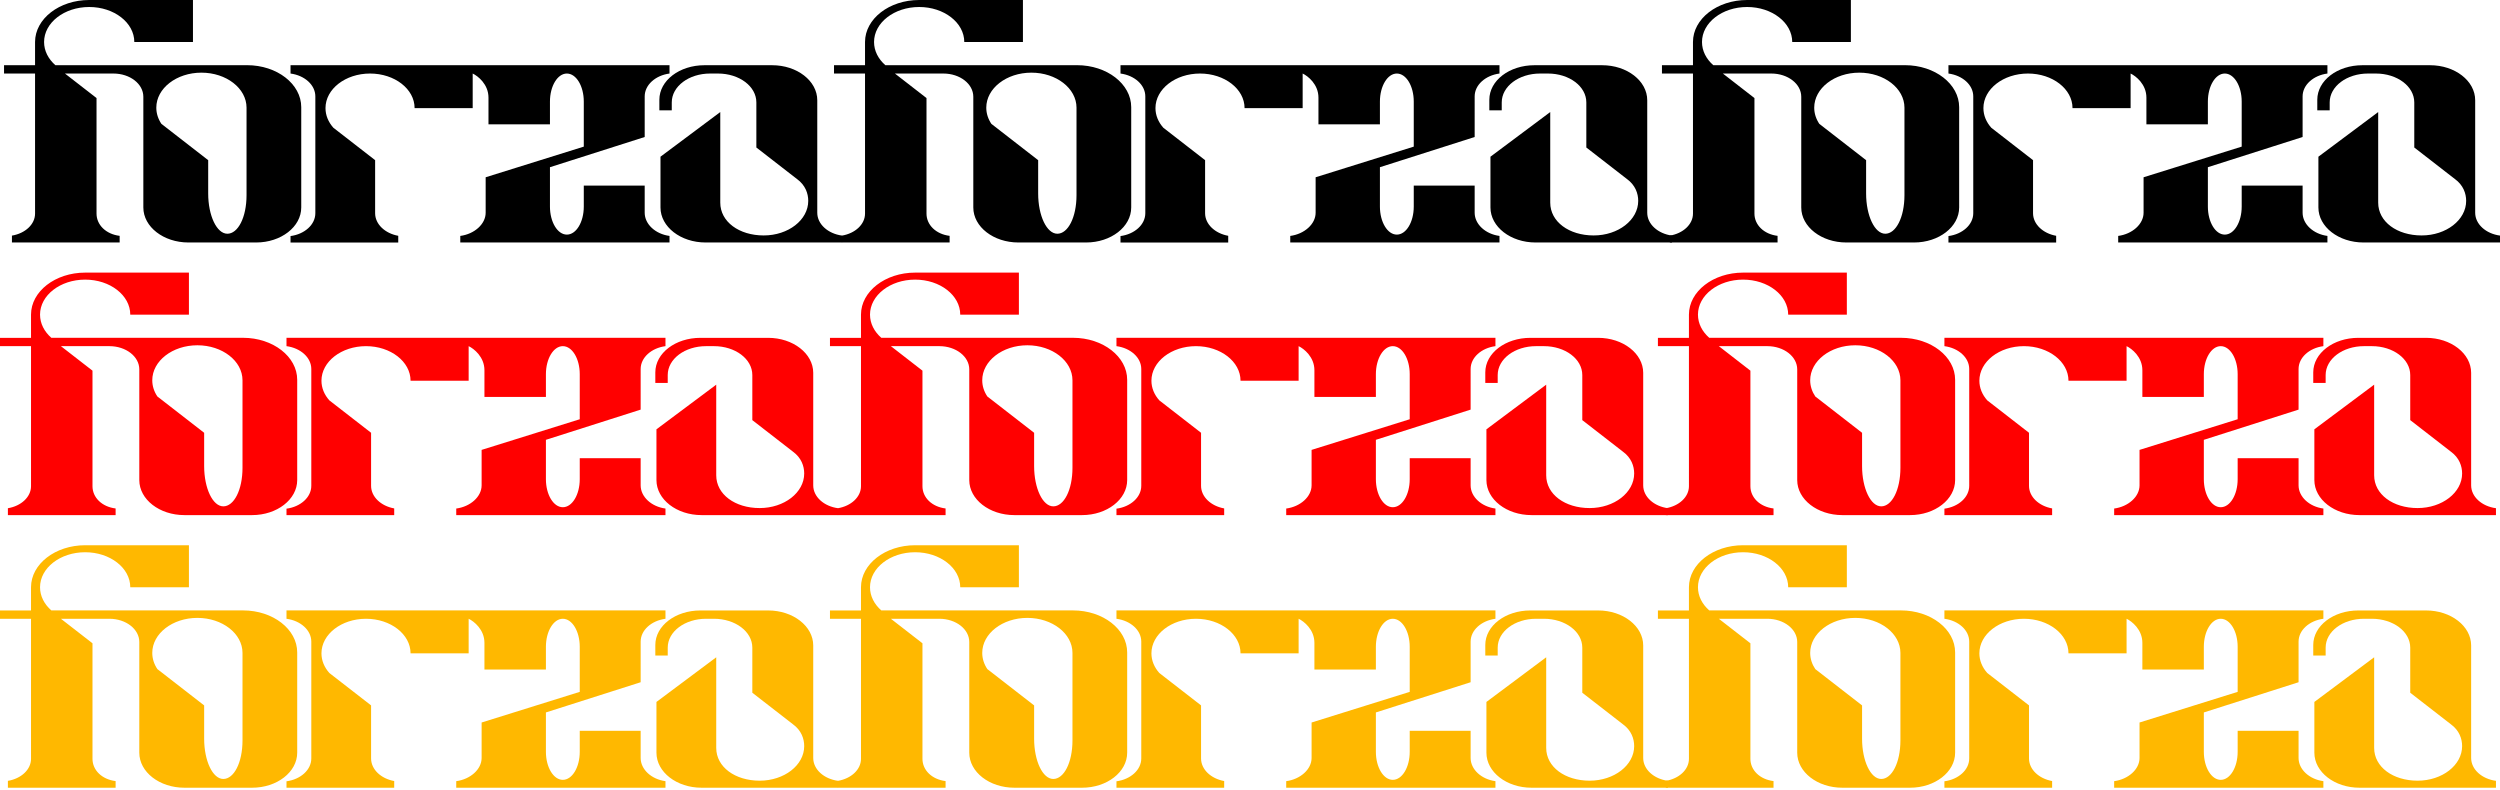 <svg width="1238" height="391" viewBox="0 0 1238 391" fill="none" xmlns="http://www.w3.org/2000/svg">
<path fill-rule="evenodd" clip-rule="evenodd" d="M56.179 36.414C64.354 36.414 70.981 41.557 70.981 47.902V102.74C70.981 112.316 80.983 120.08 93.322 120.08H126.835C139.174 120.08 149.177 112.316 149.177 102.74V53.086C149.177 41.594 137.174 32.278 122.367 32.278H27.414C23.938 29.221 21.828 25.206 21.828 20.808C21.828 11.231 31.831 3.468 44.17 3.468C56.509 3.468 66.512 11.231 66.512 20.808H95.556V0H44.17C29.363 0 17.36 9.316 17.36 20.808V32.296H2V36.414H17.36L17.363 105.774C17.363 111.123 12.456 115.592 5.91 116.674V120.08H59.251V116.79C52.429 115.959 47.801 111.343 47.801 105.774V48.552L32.161 36.414H56.179ZM77.404 53.321C77.404 43.744 87.407 35.981 99.746 35.981C112.085 35.981 122.087 43.744 122.087 53.321V96.671C122.087 107.684 117.836 115.745 112.592 115.745C107.348 115.745 103.097 106.817 103.097 95.804V79.319L79.932 61.34C78.317 58.942 77.404 56.214 77.404 53.321Z" fill="black"/>
<path d="M331.542 36.414C324.565 37.34 319.254 42.057 319.254 47.737L319.251 67.843L272.336 82.799V102.306C272.336 109.968 276.088 116.178 280.715 116.178C285.342 116.178 289.093 109.968 289.093 102.306V91.902H319.251V105.341C319.251 111.02 324.565 115.902 331.542 116.828V120.08H227.932V116.828C234.91 115.906 240.499 110.994 240.499 105.341V87.784L289.093 72.611V50.286C289.093 42.625 285.342 36.414 280.715 36.414C276.088 36.414 272.336 42.625 272.336 50.286V61.557H241.896V48.335C241.896 41.746 236.683 37.642 234.076 36.414V53.537H205.311C205.311 44.08 195.433 36.414 183.248 36.414C171.063 36.414 161.186 44.08 161.186 53.537C161.186 57.154 162.63 60.508 165.096 63.272L185.762 79.312V105.574C185.762 111.024 190.652 115.587 197.212 116.766V120.096H143.871V116.896C150.848 115.97 156.159 111.253 156.159 105.574V47.737C156.159 42.057 150.848 37.34 143.871 36.414V32.278H331.542V36.414Z" fill="black"/>
<path d="M417 116.664C410.023 115.737 404.712 111.02 404.712 105.341V49.636C404.712 40.059 394.709 32.296 382.37 32.296H348.857C336.518 32.296 326.515 39.843 326.515 49.419V54.621H332.659V50.72C332.659 42.719 341.162 36.414 351.65 36.414H355.56C366.048 36.414 374.55 42.719 374.55 50.72V73.045L394.658 88.651C398.847 91.685 400.244 95.853 400.244 99.469C400.244 108.926 390.366 116.593 378.181 116.593C365.996 116.593 356.677 109.812 356.677 100.355V55.488L327.074 77.597V102.74C327.074 112.316 337.077 120.08 349.416 120.08H417V116.664Z" fill="black"/>
<path fill-rule="evenodd" clip-rule="evenodd" d="M467.179 36.414C475.354 36.414 481.98 41.557 481.98 47.902V102.74C481.98 112.316 491.983 120.08 504.322 120.08H537.835C550.174 120.08 560.177 112.316 560.177 102.74V53.086C560.177 41.594 548.174 32.278 533.367 32.278H438.414C434.938 29.221 432.828 25.206 432.828 20.808C432.828 11.231 442.831 3.468 455.17 3.468C467.509 3.468 477.512 11.231 477.512 20.808H506.557V0H455.17C440.363 0 428.36 9.316 428.36 20.808V32.296H413V36.414H428.36L428.363 105.774C428.363 111.123 423.456 115.592 416.91 116.674V120.08H470.251V116.79C463.429 115.959 458.801 111.343 458.801 105.774V48.552L443.162 36.414H467.179ZM488.404 53.321C488.404 43.744 498.407 35.981 510.746 35.981C523.085 35.981 533.087 43.744 533.087 53.321V96.671C533.087 107.684 528.836 115.745 523.592 115.745C518.348 115.745 514.097 106.817 514.097 95.804V79.319L490.932 61.34C489.317 58.942 488.404 56.214 488.404 53.321Z" fill="black"/>
<path d="M742.542 36.414C735.565 37.34 730.254 42.057 730.254 47.737L730.251 67.843L683.336 82.799V102.306C683.336 109.968 687.088 116.178 691.715 116.178C696.342 116.178 700.093 109.968 700.093 102.306V91.902H730.251V105.341C730.251 111.02 735.565 115.902 742.542 116.828V120.08H638.932V116.828C645.91 115.906 651.499 110.994 651.499 105.341V87.784L700.093 72.611V50.286C700.093 42.625 696.342 36.414 691.715 36.414C687.088 36.414 683.336 42.625 683.336 50.286V61.557H652.896V48.335C652.896 41.746 647.683 37.642 645.076 36.414V53.537H616.311C616.311 44.08 606.433 36.414 594.248 36.414C582.063 36.414 572.186 44.08 572.186 53.537C572.186 57.154 573.63 60.508 576.096 63.272L596.762 79.312V105.574C596.762 111.024 601.652 115.587 608.212 116.766V120.096H554.871V116.896C561.848 115.97 567.159 111.253 567.159 105.574V47.737C567.159 42.057 561.848 37.34 554.871 36.414V32.278H742.542V36.414Z" fill="black"/>
<path d="M828 116.664C821.023 115.737 815.712 111.02 815.712 105.341V49.636C815.712 40.059 805.709 32.296 793.37 32.296H759.857C747.518 32.296 737.515 39.843 737.515 49.419V54.621H743.659V50.72C743.659 42.719 752.162 36.414 762.65 36.414H766.56C777.048 36.414 785.55 42.719 785.55 50.72V73.045L805.658 88.651C809.847 91.685 811.244 95.853 811.244 99.469C811.244 108.926 801.366 116.593 789.181 116.593C776.996 116.593 767.677 109.812 767.677 100.355V55.488L738.074 77.597V102.74C738.074 112.316 748.077 120.08 760.416 120.08H828V116.664Z" fill="black"/>
<path fill-rule="evenodd" clip-rule="evenodd" d="M877.179 36.414C885.354 36.414 891.98 41.557 891.98 47.902V102.74C891.98 112.316 901.983 120.08 914.322 120.08H947.835C960.174 120.08 970.177 112.316 970.177 102.74V53.086C970.177 41.594 958.174 32.278 943.367 32.278H848.414C844.938 29.221 842.828 25.206 842.828 20.808C842.828 11.231 852.831 3.468 865.17 3.468C877.509 3.468 887.512 11.231 887.512 20.808H916.557V0H865.17C850.363 0 838.36 9.316 838.36 20.808V32.296H823V36.414H838.36L838.363 105.774C838.363 111.123 833.456 115.592 826.91 116.674V120.08H880.251V116.79C873.429 115.959 868.801 111.343 868.801 105.774V48.552L853.162 36.414H877.179ZM898.404 53.321C898.404 43.744 908.407 35.981 920.746 35.981C933.085 35.981 943.087 43.744 943.087 53.321V96.671C943.087 107.684 938.836 115.745 933.592 115.745C928.348 115.745 924.097 106.817 924.097 95.804V79.319L900.932 61.34C899.317 58.942 898.404 56.214 898.404 53.321Z" fill="black"/>
<path d="M1152.54 36.414C1145.56 37.34 1140.25 42.057 1140.25 47.737L1140.25 67.843L1093.34 82.799V102.306C1093.34 109.968 1097.09 116.178 1101.71 116.178C1106.34 116.178 1110.09 109.968 1110.09 102.306V91.902H1140.25V105.341C1140.25 111.02 1145.56 115.902 1152.54 116.828V120.08H1048.93V116.828C1055.91 115.906 1061.5 110.994 1061.5 105.341V87.784L1110.09 72.611V50.286C1110.09 42.625 1106.34 36.414 1101.71 36.414C1097.09 36.414 1093.34 42.625 1093.34 50.286V61.557H1062.9V48.335C1062.9 41.746 1057.68 37.642 1055.08 36.414V53.537H1026.31C1026.31 44.08 1016.43 36.414 1004.25 36.414C992.063 36.414 982.186 44.08 982.186 53.537C982.186 57.154 983.63 60.508 986.096 63.272L1006.76 79.312V105.574C1006.76 111.024 1011.65 115.587 1018.21 116.766V120.096H964.871V116.896C971.848 115.97 977.159 111.253 977.159 105.574V47.737C977.159 42.057 971.848 37.34 964.871 36.414V32.278H1152.54V36.414Z" fill="black"/>
<path d="M1238 116.664C1231.02 115.737 1225.71 111.02 1225.71 105.341V49.636C1225.71 40.059 1215.71 32.296 1203.37 32.296H1169.86C1157.52 32.296 1147.52 39.843 1147.52 49.419V54.621H1153.66V50.72C1153.66 42.719 1162.16 36.414 1172.65 36.414H1176.56C1187.05 36.414 1195.55 42.719 1195.55 50.72V73.045L1215.66 88.651C1219.85 91.685 1221.24 95.853 1221.24 99.469C1221.24 108.926 1211.37 116.593 1199.18 116.593C1187 116.593 1177.68 109.812 1177.68 100.355V55.488L1148.07 77.597V102.74C1148.07 112.316 1158.08 120.08 1170.42 120.08H1238V116.664Z" fill="black"/>
<path fill-rule="evenodd" clip-rule="evenodd" d="M54.179 171.414C62.354 171.414 68.981 176.557 68.981 182.902V237.74C68.981 247.316 78.983 255.08 91.322 255.08H124.835C137.174 255.08 147.177 247.316 147.177 237.74V188.086C147.177 176.594 135.174 167.278 120.367 167.278H25.414C21.938 164.221 19.828 160.206 19.828 155.808C19.828 146.231 29.831 138.468 42.17 138.468C54.509 138.468 64.512 146.231 64.512 155.808H93.556V135H42.17C27.363 135 15.36 144.316 15.36 155.808V167.296H0V171.414H15.36L15.363 240.774C15.363 246.123 10.456 250.592 3.91 251.674V255.08H57.251V251.79C50.429 250.959 45.801 246.343 45.801 240.774V183.552L30.162 171.414H54.179ZM75.404 188.321C75.404 178.744 85.407 170.981 97.746 170.981C110.085 170.981 120.087 178.744 120.087 188.321V231.671C120.087 242.684 115.836 250.745 110.592 250.745C105.348 250.745 101.097 241.817 101.097 230.804V214.319L77.932 196.34C76.317 193.942 75.404 191.214 75.404 188.321Z" fill="#FF0000"/>
<path d="M329.542 171.414C322.565 172.34 317.254 177.057 317.254 182.737L317.251 202.843L270.336 217.799V237.306C270.336 244.968 274.088 251.178 278.715 251.178C283.342 251.178 287.093 244.968 287.093 237.306V226.902H317.251V240.341C317.251 246.02 322.565 250.902 329.542 251.828V255.08H225.932V251.828C232.91 250.906 238.499 245.994 238.499 240.341V222.784L287.093 207.611V185.286C287.093 177.625 283.342 171.414 278.715 171.414C274.088 171.414 270.336 177.625 270.336 185.286V196.557H239.896V183.335C239.896 176.746 234.683 172.642 232.076 171.414V188.537H203.311C203.311 179.08 193.433 171.414 181.248 171.414C169.063 171.414 159.186 179.08 159.186 188.537C159.186 192.154 160.63 195.508 163.096 198.272L183.762 214.312V240.574C183.762 246.024 188.652 250.587 195.212 251.766V255.096H141.871V251.896C148.848 250.97 154.159 246.253 154.159 240.574V182.737C154.159 177.057 148.848 172.34 141.871 171.414V167.278H329.542V171.414Z" fill="#FF0000"/>
<path d="M415 251.664C408.023 250.737 402.712 246.02 402.712 240.341V184.636C402.712 175.059 392.709 167.296 380.37 167.296H346.857C334.518 167.296 324.515 174.842 324.515 184.419V189.621H330.659V185.72C330.659 177.719 339.162 171.414 349.65 171.414H353.56C364.048 171.414 372.55 177.719 372.55 185.72V208.045L392.658 223.651C396.847 226.685 398.244 230.853 398.244 234.469C398.244 243.926 388.366 251.593 376.181 251.593C363.996 251.593 354.677 244.812 354.677 235.355V190.488L325.074 212.597V237.74C325.074 247.316 335.077 255.08 347.416 255.08H415V251.664Z" fill="#FF0000"/>
<path fill-rule="evenodd" clip-rule="evenodd" d="M465.179 171.414C473.354 171.414 479.98 176.557 479.98 182.902V237.74C479.98 247.316 489.983 255.08 502.322 255.08H535.835C548.174 255.08 558.177 247.316 558.177 237.74V188.086C558.177 176.594 546.174 167.278 531.367 167.278H436.414C432.938 164.221 430.828 160.206 430.828 155.808C430.828 146.231 440.831 138.468 453.17 138.468C465.509 138.468 475.512 146.231 475.512 155.808H504.557V135H453.17C438.363 135 426.36 144.316 426.36 155.808V167.296H411V171.414H426.36L426.363 240.774C426.363 246.123 421.456 250.592 414.91 251.674V255.08H468.251V251.79C461.429 250.959 456.801 246.343 456.801 240.774V183.552L441.162 171.414H465.179ZM486.404 188.321C486.404 178.744 496.407 170.981 508.746 170.981C521.085 170.981 531.087 178.744 531.087 188.321V231.671C531.087 242.684 526.836 250.745 521.592 250.745C516.348 250.745 512.097 241.817 512.097 230.804V214.319L488.932 196.34C487.317 193.942 486.404 191.214 486.404 188.321Z" fill="#FF0000"/>
<path d="M740.542 171.414C733.565 172.34 728.254 177.057 728.254 182.737L728.251 202.843L681.336 217.799V237.306C681.336 244.968 685.088 251.178 689.715 251.178C694.342 251.178 698.093 244.968 698.093 237.306V226.902H728.251V240.341C728.251 246.02 733.565 250.902 740.542 251.828V255.08H636.932V251.828C643.91 250.906 649.499 245.994 649.499 240.341V222.784L698.093 207.611V185.286C698.093 177.625 694.342 171.414 689.715 171.414C685.088 171.414 681.336 177.625 681.336 185.286V196.557H650.896V183.335C650.896 176.746 645.683 172.642 643.076 171.414V188.537H614.311C614.311 179.08 604.433 171.414 592.248 171.414C580.063 171.414 570.186 179.08 570.186 188.537C570.186 192.154 571.63 195.508 574.096 198.272L594.762 214.312V240.574C594.762 246.024 599.652 250.587 606.212 251.766V255.096H552.871V251.896C559.848 250.97 565.159 246.253 565.159 240.574V182.737C565.159 177.057 559.848 172.34 552.871 171.414V167.278H740.542V171.414Z" fill="#FF0000"/>
<path d="M826 251.664C819.023 250.737 813.712 246.02 813.712 240.341V184.636C813.712 175.059 803.709 167.296 791.37 167.296H757.857C745.518 167.296 735.515 174.842 735.515 184.419V189.621H741.659V185.72C741.659 177.719 750.162 171.414 760.65 171.414H764.56C775.048 171.414 783.55 177.719 783.55 185.72V208.045L803.658 223.651C807.847 226.685 809.244 230.853 809.244 234.469C809.244 243.926 799.366 251.593 787.181 251.593C774.996 251.593 765.677 244.812 765.677 235.355V190.488L736.074 212.597V237.74C736.074 247.316 746.077 255.08 758.416 255.08H826V251.664Z" fill="#FF0000"/>
<path fill-rule="evenodd" clip-rule="evenodd" d="M875.179 171.414C883.354 171.414 889.98 176.557 889.98 182.902V237.74C889.98 247.316 899.983 255.08 912.322 255.08H945.835C958.174 255.08 968.177 247.316 968.177 237.74V188.086C968.177 176.594 956.174 167.278 941.367 167.278H846.414C842.938 164.221 840.828 160.206 840.828 155.808C840.828 146.231 850.831 138.468 863.17 138.468C875.509 138.468 885.512 146.231 885.512 155.808H914.557V135H863.17C848.363 135 836.36 144.316 836.36 155.808V167.296H821V171.414H836.36L836.363 240.774C836.363 246.123 831.456 250.592 824.91 251.674V255.08H878.251V251.79C871.429 250.959 866.801 246.343 866.801 240.774V183.552L851.162 171.414H875.179ZM896.404 188.321C896.404 178.744 906.407 170.981 918.746 170.981C931.085 170.981 941.087 178.744 941.087 188.321V231.671C941.087 242.684 936.836 250.745 931.592 250.745C926.348 250.745 922.097 241.817 922.097 230.804V214.319L898.932 196.34C897.317 193.942 896.404 191.214 896.404 188.321Z" fill="#FF0000"/>
<path d="M1150.54 171.414C1143.56 172.34 1138.25 177.057 1138.25 182.737L1138.25 202.843L1091.34 217.799V237.306C1091.34 244.968 1095.09 251.178 1099.71 251.178C1104.34 251.178 1108.09 244.968 1108.09 237.306V226.902H1138.25V240.341C1138.25 246.02 1143.56 250.902 1150.54 251.828V255.08H1046.93V251.828C1053.91 250.906 1059.5 245.994 1059.5 240.341V222.784L1108.09 207.611V185.286C1108.09 177.625 1104.34 171.414 1099.71 171.414C1095.09 171.414 1091.34 177.625 1091.34 185.286V196.557H1060.9V183.335C1060.9 176.746 1055.68 172.642 1053.08 171.414V188.537H1024.31C1024.31 179.08 1014.43 171.414 1002.25 171.414C990.063 171.414 980.186 179.08 980.186 188.537C980.186 192.154 981.63 195.508 984.096 198.272L1004.76 214.312V240.574C1004.76 246.024 1009.65 250.587 1016.21 251.766V255.096H962.871V251.896C969.848 250.97 975.159 246.253 975.159 240.574V182.737C975.159 177.057 969.848 172.34 962.871 171.414V167.278H1150.54V171.414Z" fill="#FF0000"/>
<path d="M1236 251.664C1229.02 250.737 1223.71 246.02 1223.71 240.341V184.636C1223.71 175.059 1213.71 167.296 1201.37 167.296H1167.86C1155.52 167.296 1145.52 174.842 1145.52 184.419V189.621H1151.66V185.72C1151.66 177.719 1160.16 171.414 1170.65 171.414H1174.56C1185.05 171.414 1193.55 177.719 1193.55 185.72V208.045L1213.66 223.651C1217.85 226.685 1219.24 230.853 1219.24 234.469C1219.24 243.926 1209.37 251.593 1197.18 251.593C1185 251.593 1175.68 244.812 1175.68 235.355V190.488L1146.07 212.597V237.74C1146.07 247.316 1156.08 255.08 1168.42 255.08H1236V251.664Z" fill="#FF0000"/>
<path fill-rule="evenodd" clip-rule="evenodd" d="M54.179 306.414C62.354 306.414 68.981 311.557 68.981 317.902V372.74C68.981 382.316 78.983 390.08 91.322 390.08H124.835C137.174 390.08 147.177 382.316 147.177 372.74V323.086C147.177 311.594 135.174 302.278 120.367 302.278H25.414C21.938 299.221 19.828 295.206 19.828 290.808C19.828 281.231 29.831 273.468 42.17 273.468C54.509 273.468 64.512 281.231 64.512 290.808H93.556V270H42.17C27.363 270 15.36 279.316 15.36 290.808V302.296H0V306.414H15.36L15.363 375.774C15.363 381.123 10.456 385.592 3.91 386.674V390.08H57.251V386.79C50.429 385.959 45.801 381.343 45.801 375.774V318.552L30.162 306.414H54.179ZM75.404 323.321C75.404 313.744 85.407 305.981 97.746 305.981C110.085 305.981 120.087 313.744 120.087 323.321V366.671C120.087 377.684 115.836 385.745 110.592 385.745C105.348 385.745 101.097 376.817 101.097 365.804V349.319L77.932 331.34C76.317 328.942 75.404 326.214 75.404 323.321Z" fill="#FFB800"/>
<path d="M329.542 306.414C322.565 307.34 317.254 312.057 317.254 317.737L317.251 337.843L270.336 352.799V372.306C270.336 379.968 274.088 386.178 278.715 386.178C283.342 386.178 287.093 379.968 287.093 372.306V361.902H317.251V375.341C317.251 381.02 322.565 385.902 329.542 386.828V390.08H225.932V386.828C232.91 385.906 238.499 380.994 238.499 375.341V357.784L287.093 342.611V320.286C287.093 312.625 283.342 306.414 278.715 306.414C274.088 306.414 270.336 312.625 270.336 320.286V331.557H239.896V318.335C239.896 311.746 234.683 307.642 232.076 306.414V323.537H203.311C203.311 314.08 193.433 306.414 181.248 306.414C169.063 306.414 159.186 314.08 159.186 323.537C159.186 327.154 160.63 330.508 163.096 333.272L183.762 349.312V375.574C183.762 381.024 188.652 385.587 195.212 386.766V390.096H141.871V386.896C148.848 385.97 154.159 381.253 154.159 375.574V317.737C154.159 312.057 148.848 307.34 141.871 306.414V302.278H329.542V306.414Z" fill="#FFB800"/>
<path d="M415 386.664C408.023 385.737 402.712 381.02 402.712 375.341V319.636C402.712 310.059 392.709 302.296 380.37 302.296H346.857C334.518 302.296 324.515 309.842 324.515 319.419V324.621H330.659V320.72C330.659 312.719 339.162 306.414 349.65 306.414H353.56C364.048 306.414 372.55 312.719 372.55 320.72V343.045L392.658 358.651C396.847 361.685 398.244 365.853 398.244 369.469C398.244 378.926 388.366 386.593 376.181 386.593C363.996 386.593 354.677 379.812 354.677 370.355V325.488L325.074 347.597V372.74C325.074 382.316 335.077 390.08 347.416 390.08H415V386.664Z" fill="#FFB800"/>
<path fill-rule="evenodd" clip-rule="evenodd" d="M465.179 306.414C473.354 306.414 479.98 311.557 479.98 317.902V372.74C479.98 382.316 489.983 390.08 502.322 390.08H535.835C548.174 390.08 558.177 382.316 558.177 372.74V323.086C558.177 311.594 546.174 302.278 531.367 302.278H436.414C432.938 299.221 430.828 295.206 430.828 290.808C430.828 281.231 440.831 273.468 453.17 273.468C465.509 273.468 475.512 281.231 475.512 290.808H504.557V270H453.17C438.363 270 426.36 279.316 426.36 290.808V302.296H411V306.414H426.36L426.363 375.774C426.363 381.123 421.456 385.592 414.91 386.674V390.08H468.251V386.79C461.429 385.959 456.801 381.343 456.801 375.774V318.552L441.162 306.414H465.179ZM486.404 323.321C486.404 313.744 496.407 305.981 508.746 305.981C521.085 305.981 531.087 313.744 531.087 323.321V366.671C531.087 377.684 526.836 385.745 521.592 385.745C516.348 385.745 512.097 376.817 512.097 365.804V349.319L488.932 331.34C487.317 328.942 486.404 326.214 486.404 323.321Z" fill="#FFB800"/>
<path d="M740.542 306.414C733.565 307.34 728.254 312.057 728.254 317.737L728.251 337.843L681.336 352.799V372.306C681.336 379.968 685.088 386.178 689.715 386.178C694.342 386.178 698.093 379.968 698.093 372.306V361.902H728.251V375.341C728.251 381.02 733.565 385.902 740.542 386.828V390.08H636.932V386.828C643.91 385.906 649.499 380.994 649.499 375.341V357.784L698.093 342.611V320.286C698.093 312.625 694.342 306.414 689.715 306.414C685.088 306.414 681.336 312.625 681.336 320.286V331.557H650.896V318.335C650.896 311.746 645.683 307.642 643.076 306.414V323.537H614.311C614.311 314.08 604.433 306.414 592.248 306.414C580.063 306.414 570.186 314.08 570.186 323.537C570.186 327.154 571.63 330.508 574.096 333.272L594.762 349.312V375.574C594.762 381.024 599.652 385.587 606.212 386.766V390.096H552.871V386.896C559.848 385.97 565.159 381.253 565.159 375.574V317.737C565.159 312.057 559.848 307.34 552.871 306.414V302.278H740.542V306.414Z" fill="#FFB800"/>
<path d="M826 386.664C819.023 385.737 813.712 381.02 813.712 375.341V319.636C813.712 310.059 803.709 302.296 791.37 302.296H757.857C745.518 302.296 735.515 309.842 735.515 319.419V324.621H741.659V320.72C741.659 312.719 750.162 306.414 760.65 306.414H764.56C775.048 306.414 783.55 312.719 783.55 320.72V343.045L803.658 358.651C807.847 361.685 809.244 365.853 809.244 369.469C809.244 378.926 799.366 386.593 787.181 386.593C774.996 386.593 765.677 379.812 765.677 370.355V325.488L736.074 347.597V372.74C736.074 382.316 746.077 390.08 758.416 390.08H826V386.664Z" fill="#FFB800"/>
<path fill-rule="evenodd" clip-rule="evenodd" d="M875.179 306.414C883.354 306.414 889.98 311.557 889.98 317.902V372.74C889.98 382.316 899.983 390.08 912.322 390.08H945.835C958.174 390.08 968.177 382.316 968.177 372.74V323.086C968.177 311.594 956.174 302.278 941.367 302.278H846.414C842.938 299.221 840.828 295.206 840.828 290.808C840.828 281.231 850.831 273.468 863.17 273.468C875.509 273.468 885.512 281.231 885.512 290.808H914.557V270H863.17C848.363 270 836.36 279.316 836.36 290.808V302.296H821V306.414H836.36L836.363 375.774C836.363 381.123 831.456 385.592 824.91 386.674V390.08H878.251V386.79C871.429 385.959 866.801 381.343 866.801 375.774V318.552L851.162 306.414H875.179ZM896.404 323.321C896.404 313.744 906.407 305.981 918.746 305.981C931.085 305.981 941.087 313.744 941.087 323.321V366.671C941.087 377.684 936.836 385.745 931.592 385.745C926.348 385.745 922.097 376.817 922.097 365.804V349.319L898.932 331.34C897.317 328.942 896.404 326.214 896.404 323.321Z" fill="#FFB800"/>
<path d="M1150.54 306.414C1143.56 307.34 1138.25 312.057 1138.25 317.737L1138.25 337.843L1091.34 352.799V372.306C1091.34 379.968 1095.09 386.178 1099.71 386.178C1104.34 386.178 1108.09 379.968 1108.09 372.306V361.902H1138.25V375.341C1138.25 381.02 1143.56 385.902 1150.54 386.828V390.08H1046.93V386.828C1053.91 385.906 1059.5 380.994 1059.5 375.341V357.784L1108.09 342.611V320.286C1108.09 312.625 1104.34 306.414 1099.71 306.414C1095.09 306.414 1091.34 312.625 1091.34 320.286V331.557H1060.9V318.335C1060.9 311.746 1055.68 307.642 1053.08 306.414V323.537H1024.31C1024.31 314.08 1014.43 306.414 1002.25 306.414C990.063 306.414 980.186 314.08 980.186 323.537C980.186 327.154 981.63 330.508 984.096 333.272L1004.76 349.312V375.574C1004.76 381.024 1009.65 385.587 1016.21 386.766V390.096H962.871V386.896C969.848 385.97 975.159 381.253 975.159 375.574V317.737C975.159 312.057 969.848 307.34 962.871 306.414V302.278H1150.54V306.414Z" fill="#FFB800"/>
<path d="M1236 386.664C1229.02 385.737 1223.71 381.02 1223.71 375.341V319.636C1223.71 310.059 1213.71 302.296 1201.37 302.296H1167.86C1155.52 302.296 1145.52 309.842 1145.52 319.419V324.621H1151.66V320.72C1151.66 312.719 1160.16 306.414 1170.65 306.414H1174.56C1185.05 306.414 1193.55 312.719 1193.55 320.72V343.045L1213.66 358.651C1217.85 361.685 1219.24 365.853 1219.24 369.469C1219.24 378.926 1209.37 386.593 1197.18 386.593C1185 386.593 1175.68 379.812 1175.68 370.355V325.488L1146.07 347.597V372.74C1146.07 382.316 1156.08 390.08 1168.42 390.08H1236V386.664Z" fill="#FFB800"/>
</svg>
